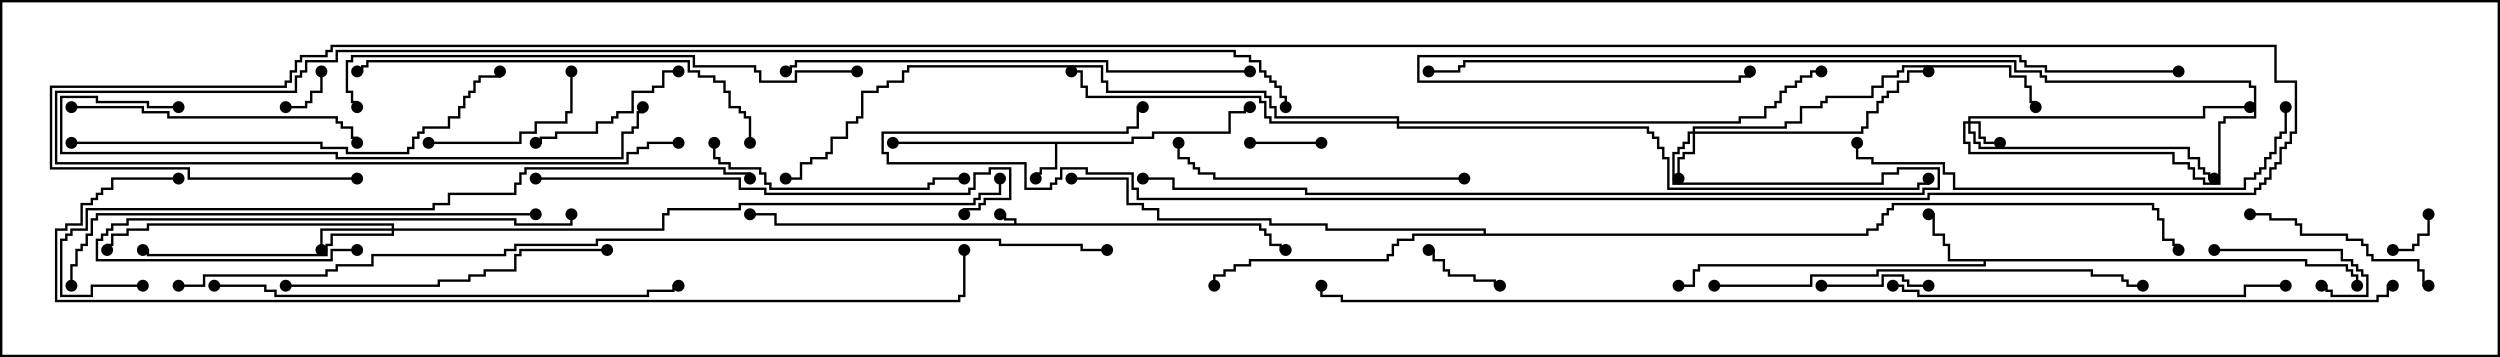 <svg version="1.1" width="105" height="15" xmlns="http://www.w3.org/2000/svg"><path d="M42.593,9.379L42.593,9.264L42.164,9.264L42.164,9.05L42,9.05L42,8.95L42.264,8.95L42.264,9.164L42.693,9.164L42.693,9.379L52.979,9.379L52.979,9.593L53.193,9.593L53.193,9.807L53.407,9.807L53.407,10.236L53.836,10.236L53.836,10.45L54,10.45L54,10.55L53.736,10.55L53.736,10.336L53.307,10.336L53.307,9.907L53.093,9.907L53.093,9.693L52.879,9.693L52.879,9.479L32.521,9.479L32.521,9.05L31.5,9.05L31.5,8.95L32.621,8.95L32.621,9.379z" stroke="none"/><path d="M47.521,5.95L47.521,5.736L48.379,5.736L48.379,5.521L51.593,5.521L51.593,4.664L52.236,4.664L52.236,4.45L52.5,4.45L52.5,4.55L52.336,4.55L52.336,4.764L51.693,4.764L51.693,5.621L48.479,5.621L48.479,5.836L47.621,5.836L47.621,6.05L44.407,6.05L44.407,7.121L43.764,7.121L43.764,7.336L43.55,7.336L43.55,7.5L43.45,7.5L43.45,7.236L43.664,7.236L43.664,7.021L44.307,7.021L44.307,6.05L37.5,6.05L37.5,5.95z" stroke="none"/><path d="M96.907,10.879L96.907,11.093L98.621,11.093L98.621,11.307L98.836,11.307L98.836,11.521L99.05,11.521L99.05,12L98.95,12L98.95,11.621L98.736,11.621L98.736,11.407L98.521,11.407L98.521,11.193L96.807,11.193L96.807,10.979L83.407,10.979L83.407,11.193L71.407,11.193L71.407,11.407L71.193,11.407L71.193,12.05L70.5,12.05L70.5,11.95L71.093,11.95L71.093,11.307L71.307,11.307L71.307,11.093L83.307,11.093L83.307,10.979L81.807,10.979L81.807,10.336L81.593,10.336L81.593,9.907L81.164,9.907L81.164,9.05L81,9.05L81,8.95L81.264,8.95L81.264,9.807L81.693,9.807L81.693,10.236L81.907,10.236L81.907,10.879z" stroke="none"/><path d="M62.307,9.807L62.307,9.693L55.664,9.693L55.664,9.479L53.307,9.479L53.307,9.264L48.593,9.264L48.593,8.836L47.95,8.836L47.95,8.621L47.307,8.621L47.307,7.55L45,7.55L45,7.45L47.407,7.45L47.407,8.521L48.05,8.521L48.05,8.736L48.693,8.736L48.693,9.164L53.407,9.164L53.407,9.379L55.764,9.379L55.764,9.593L62.407,9.593L62.407,9.807L78.379,9.807L78.379,9.593L78.807,9.593L78.807,9.379L79.021,9.379L79.021,8.95L79.236,8.95L79.236,8.736L79.45,8.736L79.45,8.521L90.479,8.521L90.479,8.736L90.693,8.736L90.693,9.164L90.907,9.164L90.907,10.021L91.336,10.021L91.336,10.236L91.55,10.236L91.55,10.5L91.45,10.5L91.45,10.336L91.236,10.336L91.236,10.121L90.807,10.121L90.807,9.264L90.593,9.264L90.593,8.836L90.379,8.836L90.379,8.621L79.55,8.621L79.55,8.836L79.336,8.836L79.336,9.05L79.121,9.05L79.121,9.479L78.907,9.479L78.907,9.693L78.479,9.693L78.479,9.907L59.407,9.907L59.407,10.121L58.764,10.121L58.764,10.336L58.55,10.336L58.55,10.764L58.336,10.764L58.336,10.979L52.55,10.979L52.55,11.193L51.907,11.193L51.907,11.407L51.479,11.407L51.479,11.621L51.05,11.621L51.05,12L50.95,12L50.95,11.521L51.379,11.521L51.379,11.307L51.807,11.307L51.807,11.093L52.45,11.093L52.45,10.879L58.236,10.879L58.236,10.664L58.45,10.664L58.45,10.236L58.664,10.236L58.664,10.021L59.307,10.021L59.307,9.807z" stroke="none"/><path d="M82.664,5.093L82.664,4.879L92.521,4.879L92.521,4.45L94.5,4.45L94.5,4.55L92.621,4.55L92.621,4.979L82.764,4.979L82.764,5.093L83.193,5.093L83.193,5.736L83.407,5.736L83.407,5.95L84,5.95L84,6.05L83.307,6.05L83.307,5.836L83.093,5.836L83.093,5.193L82.764,5.193L82.764,5.521L82.979,5.521L82.979,5.95L83.193,5.95L83.193,6.164L91.979,6.164L91.979,6.593L92.407,6.593L92.407,7.021L92.621,7.021L92.621,7.236L92.836,7.236L92.836,7.45L93,7.45L93,7.55L92.736,7.55L92.736,7.336L92.521,7.336L92.521,7.121L92.307,7.121L92.307,6.693L91.879,6.693L91.879,6.264L83.093,6.264L83.093,6.05L82.879,6.05L82.879,5.621L82.664,5.621L82.664,5.193L82.55,5.193L82.55,5.95L82.764,5.95L82.764,6.379L91.336,6.379L91.336,6.807L91.979,6.807L91.979,7.021L92.193,7.021L92.193,7.45L92.621,7.45L92.621,7.664L93.164,7.664L93.164,5.093L93.379,5.093L93.379,4.879L94.664,4.879L94.664,3.693L94.45,3.693L94.45,3.479L85.879,3.479L85.879,3.264L85.664,3.264L85.664,3.05L84.593,3.05L84.593,2.621L61.55,2.621L61.55,2.836L61.336,2.836L61.336,3.05L60,3.05L60,2.95L61.236,2.95L61.236,2.736L61.45,2.736L61.45,2.521L84.693,2.521L84.693,2.95L85.764,2.95L85.764,3.164L85.979,3.164L85.979,3.379L94.55,3.379L94.55,3.593L94.764,3.593L94.764,4.979L93.479,4.979L93.479,5.193L93.264,5.193L93.264,7.764L92.521,7.764L92.521,7.55L92.093,7.55L92.093,7.121L91.879,7.121L91.879,6.907L91.236,6.907L91.236,6.479L82.664,6.479L82.664,6.05L82.45,6.05L82.45,5.093z" stroke="none"/><path d="M71.093,5.521L71.093,5.307L74.95,5.307L74.95,5.093L75.593,5.093L75.593,4.45L76.45,4.45L76.45,4.236L76.664,4.236L76.664,4.021L78.593,4.021L78.593,3.593L79.021,3.593L79.021,3.164L79.664,3.164L79.664,2.95L79.879,2.95L79.879,2.736L84.479,2.736L84.479,3.164L85.121,3.164L85.121,3.593L85.336,3.593L85.336,4.236L85.55,4.236L85.55,4.5L85.45,4.5L85.45,4.336L85.236,4.336L85.236,3.693L85.021,3.693L85.021,3.264L84.379,3.264L84.379,2.836L79.979,2.836L79.979,3.05L79.764,3.05L79.764,3.264L79.121,3.264L79.121,3.693L78.693,3.693L78.693,4.121L76.764,4.121L76.764,4.336L76.55,4.336L76.55,4.55L75.693,4.55L75.693,5.193L75.05,5.193L75.05,5.407L71.193,5.407L71.193,5.521L78.164,5.521L78.164,5.307L78.379,5.307L78.379,4.664L78.807,4.664L78.807,4.236L79.021,4.236L79.021,4.021L79.236,4.021L79.236,3.807L79.664,3.807L79.664,3.379L80.093,3.379L80.093,2.95L81,2.95L81,3.05L80.193,3.05L80.193,3.479L79.764,3.479L79.764,3.907L79.336,3.907L79.336,4.121L79.121,4.121L79.121,4.336L78.907,4.336L78.907,4.764L78.479,4.764L78.479,5.407L78.264,5.407L78.264,5.621L71.193,5.621L71.193,6.479L70.764,6.479L70.764,6.693L70.55,6.693L70.55,7.5L70.45,7.5L70.45,6.593L70.664,6.593L70.664,6.379L71.093,6.379L71.093,5.621L70.979,5.621L70.979,6.05L70.764,6.05L70.764,6.264L70.55,6.264L70.55,6.479L70.336,6.479L70.336,7.664L79.021,7.664L79.021,7.236L79.664,7.236L79.664,7.021L81.479,7.021L81.479,7.979L80.836,7.979L80.836,8.193L54.807,8.193L54.807,7.979L49.236,7.979L49.236,7.55L48,7.55L48,7.45L49.336,7.45L49.336,7.879L54.907,7.879L54.907,8.093L80.736,8.093L80.736,7.879L81.379,7.879L81.379,7.121L79.764,7.121L79.764,7.336L79.121,7.336L79.121,7.764L70.236,7.764L70.236,6.379L70.45,6.379L70.45,6.164L70.664,6.164L70.664,5.95L70.879,5.95L70.879,5.521z" stroke="none"/><path d="M16.45,9.593L16.45,9.479L6.264,9.479L6.264,9.693L5.407,9.693L5.407,9.907L4.764,9.907L4.764,10.336L4.55,10.336L4.55,10.5L4.45,10.5L4.45,10.236L4.664,10.236L4.664,9.807L5.307,9.807L5.307,9.593L6.164,9.593L6.164,9.379L16.55,9.379L16.55,9.593L27.807,9.593L27.807,8.95L28.021,8.95L28.021,8.736L31.021,8.736L31.021,8.521L40.879,8.521L40.879,8.307L41.093,8.307L41.093,8.093L41.95,8.093L41.95,7.5L42.05,7.5L42.05,8.193L41.193,8.193L41.193,8.407L40.979,8.407L40.979,8.621L31.121,8.621L31.121,8.836L28.121,8.836L28.121,9.05L27.907,9.05L27.907,9.693L16.55,9.693L16.55,9.907L13.979,9.907L13.979,10.336L13.764,10.336L13.764,10.764L6.164,10.764L6.164,10.55L6,10.55L6,10.45L6.264,10.45L6.264,10.664L13.664,10.664L13.664,10.236L13.879,10.236L13.879,9.807L16.45,9.807L16.45,9.693L13.55,9.693L13.55,10.5L13.45,10.5L13.45,9.593z" stroke="none"/><path d="M58.664,5.093L58.664,4.979L53.521,4.979L53.521,4.55L53.307,4.55L53.307,4.121L53.093,4.121L53.093,3.907L46.45,3.907L46.45,3.479L46.236,3.479L46.236,2.836L38.193,2.836L38.193,3.05L37.979,3.05L37.979,3.479L37.336,3.479L37.336,3.693L36.907,3.693L36.907,3.907L36.264,3.907L36.264,4.979L36.05,4.979L36.05,5.193L35.621,5.193L35.621,5.836L34.979,5.836L34.979,6.479L34.764,6.479L34.764,6.693L34.121,6.693L34.121,6.907L33.693,6.907L33.693,7.55L33,7.55L33,7.45L33.593,7.45L33.593,6.807L34.021,6.807L34.021,6.593L34.664,6.593L34.664,6.379L34.879,6.379L34.879,5.736L35.521,5.736L35.521,5.093L35.95,5.093L35.95,4.879L36.164,4.879L36.164,3.807L36.807,3.807L36.807,3.593L37.236,3.593L37.236,3.379L37.879,3.379L37.879,2.95L38.093,2.95L38.093,2.736L46.336,2.736L46.336,3.379L46.55,3.379L46.55,3.807L53.193,3.807L53.193,4.021L53.407,4.021L53.407,4.45L53.621,4.45L53.621,4.879L58.764,4.879L58.764,5.093L73.021,5.093L73.021,4.879L74.093,4.879L74.093,4.45L74.521,4.45L74.521,4.236L74.736,4.236L74.736,3.807L74.95,3.807L74.95,3.593L75.379,3.593L75.379,3.379L75.593,3.379L75.593,3.164L76.021,3.164L76.021,2.95L76.5,2.95L76.5,3.05L76.121,3.05L76.121,3.264L75.693,3.264L75.693,3.479L75.479,3.479L75.479,3.693L75.05,3.693L75.05,3.907L74.836,3.907L74.836,4.336L74.621,4.336L74.621,4.55L74.193,4.55L74.193,4.979L73.121,4.979L73.121,5.193L58.764,5.193L58.764,5.307L69.264,5.307L69.264,5.521L69.479,5.521L69.479,5.736L69.693,5.736L69.693,6.164L69.907,6.164L69.907,6.593L70.121,6.593L70.121,7.879L80.521,7.879L80.521,7.664L80.95,7.664L80.95,7.5L81.05,7.5L81.05,7.764L80.621,7.764L80.621,7.979L70.021,7.979L70.021,6.693L69.807,6.693L69.807,6.264L69.593,6.264L69.593,5.836L69.379,5.836L69.379,5.621L69.164,5.621L69.164,5.407L58.664,5.407L58.664,5.193L53.307,5.193L53.307,4.979L53.093,4.979L53.093,4.336L52.879,4.336L52.879,4.121L45.593,4.121L45.593,3.693L45.379,3.693L45.379,3.05L45,3.05L45,2.95L45.479,2.95L45.479,3.593L45.693,3.593L45.693,4.021L52.979,4.021L52.979,4.236L53.193,4.236L53.193,4.879L53.407,4.879L53.407,5.093z" stroke="none"/><path d="M12,4.55L12,4.45L12.807,4.45L12.807,4.236L13.021,4.236L13.021,3.807L13.45,3.807L13.45,3L13.55,3L13.55,3.907L13.121,3.907L13.121,4.336L12.907,4.336L12.907,4.55z" stroke="none"/><path d="M100.5,10.55L100.5,10.45L101.307,10.45L101.307,10.236L101.521,10.236L101.521,9.807L101.95,9.807L101.95,9L102.05,9L102.05,9.907L101.621,9.907L101.621,10.336L101.407,10.336L101.407,10.55z" stroke="none"/><path d="M55.5,5.95L55.5,6.05L52.5,6.05L52.5,5.95z" stroke="none"/><path d="M63,11.95L63,12.05L62.736,12.05L62.736,11.836L61.879,11.836L61.879,11.621L60.807,11.621L60.807,11.407L60.593,11.407L60.593,10.979L60.164,10.979L60.164,10.55L60,10.55L60,10.45L60.264,10.45L60.264,10.879L60.693,10.879L60.693,11.307L60.907,11.307L60.907,11.521L61.979,11.521L61.979,11.736L62.836,11.736L62.836,11.95z" stroke="none"/><path d="M76.5,12.05L76.5,11.95L79.021,11.95L79.021,11.521L79.979,11.521L79.979,11.736L80.193,11.736L80.193,11.95L81,11.95L81,12.05L80.093,12.05L80.093,11.836L79.879,11.836L79.879,11.621L79.121,11.621L79.121,12.05z" stroke="none"/><path d="M93,10.55L93,10.45L98.407,10.45L98.407,10.879L98.836,10.879L98.836,11.093L99.05,11.093L99.05,11.307L99.264,11.307L99.264,11.521L99.479,11.521L99.479,12.479L97.879,12.479L97.879,12.264L97.664,12.264L97.664,12.05L97.5,12.05L97.5,11.95L97.764,11.95L97.764,12.164L97.979,12.164L97.979,12.379L99.379,12.379L99.379,11.621L99.164,11.621L99.164,11.407L98.95,11.407L98.95,11.193L98.736,11.193L98.736,10.979L98.307,10.979L98.307,10.55z" stroke="none"/><path d="M28.5,2.95L28.5,3.05L27.907,3.05L27.907,3.693L27.479,3.693L27.479,3.907L26.621,3.907L26.621,4.764L25.979,4.764L25.979,4.979L25.764,4.979L25.764,5.193L25.121,5.193L25.121,5.621L23.407,5.621L23.407,5.836L22.764,5.836L22.764,6.05L22.5,6.05L22.5,5.95L22.664,5.95L22.664,5.736L23.307,5.736L23.307,5.521L25.021,5.521L25.021,5.093L25.664,5.093L25.664,4.879L25.879,4.879L25.879,4.664L26.521,4.664L26.521,3.807L27.379,3.807L27.379,3.593L27.807,3.593L27.807,2.95z" stroke="none"/><path d="M18,6.05L18,5.95L21.807,5.95L21.807,5.521L22.45,5.521L22.45,5.093L23.736,5.093L23.736,4.664L23.95,4.664L23.95,3L24.05,3L24.05,4.764L23.836,4.764L23.836,5.193L22.55,5.193L22.55,5.621L21.907,5.621L21.907,6.05z" stroke="none"/><path d="M102,11.95L102,12.05L101.736,12.05L101.736,11.407L101.521,11.407L101.521,10.979L99.593,10.979L99.593,10.764L99.379,10.764L99.379,10.336L99.164,10.336L99.164,10.121L98.521,10.121L98.521,9.907L96.593,9.907L96.593,9.479L96.379,9.479L96.379,9.264L95.307,9.264L95.307,9.05L94.5,9.05L94.5,8.95L95.407,8.95L95.407,9.164L96.479,9.164L96.479,9.379L96.693,9.379L96.693,9.807L98.621,9.807L98.621,10.021L99.264,10.021L99.264,10.236L99.479,10.236L99.479,10.664L99.693,10.664L99.693,10.879L101.621,10.879L101.621,11.307L101.836,11.307L101.836,11.95z" stroke="none"/><path d="M15,10.45L15,10.55L13.979,10.55L13.979,10.979L4.021,10.979L4.021,10.021L4.236,10.021L4.236,9.807L4.45,9.807L4.45,9.593L4.664,9.593L4.664,9.379L5.307,9.379L5.307,9.164L21.693,9.164L21.693,9.379L23.95,9.379L23.95,9L24.05,9L24.05,9.479L21.593,9.479L21.593,9.264L5.407,9.264L5.407,9.479L4.764,9.479L4.764,9.693L4.55,9.693L4.55,9.907L4.336,9.907L4.336,10.121L4.121,10.121L4.121,10.879L13.879,10.879L13.879,10.45z" stroke="none"/><path d="M29.95,6L30.05,6L30.05,6.593L30.264,6.593L30.264,6.807L30.693,6.807L30.693,7.021L31.979,7.021L31.979,7.236L32.193,7.236L32.193,7.664L32.407,7.664L32.407,7.879L38.95,7.879L38.95,7.664L39.164,7.664L39.164,7.45L40.5,7.45L40.5,7.55L39.264,7.55L39.264,7.764L39.05,7.764L39.05,7.979L32.307,7.979L32.307,7.764L32.093,7.764L32.093,7.336L31.879,7.336L31.879,7.121L30.593,7.121L30.593,6.907L30.164,6.907L30.164,6.693L29.95,6.693z" stroke="none"/><path d="M61.5,7.45L61.5,7.55L50.95,7.55L50.95,7.336L50.307,7.336L50.307,7.121L50.093,7.121L50.093,6.907L49.879,6.907L49.879,6.693L49.45,6.693L49.45,6L49.55,6L49.55,6.593L49.979,6.593L49.979,6.807L50.193,6.807L50.193,7.021L50.407,7.021L50.407,7.236L51.05,7.236L51.05,7.45z" stroke="none"/><path d="M3,4.55L3,4.45L6.05,4.45L6.05,4.664L7.121,4.664L7.121,4.879L14.193,4.879L14.193,5.093L14.407,5.093L14.407,5.307L14.836,5.307L14.836,5.736L15.05,5.736L15.05,6L14.95,6L14.95,5.836L14.736,5.836L14.736,5.407L14.307,5.407L14.307,5.193L14.093,5.193L14.093,4.979L7.021,4.979L7.021,4.764L5.95,4.764L5.95,4.55z" stroke="none"/><path d="M12,12.05L12,11.95L18.379,11.95L18.379,11.736L19.664,11.736L19.664,11.521L20.307,11.521L20.307,11.307L21.593,11.307L21.593,10.664L21.807,10.664L21.807,10.45L25.5,10.45L25.5,10.55L21.907,10.55L21.907,10.764L21.693,10.764L21.693,11.407L20.407,11.407L20.407,11.621L19.764,11.621L19.764,11.836L18.479,11.836L18.479,12.05z" stroke="none"/><path d="M79.5,12.05L79.5,11.95L79.979,11.95L79.979,12.164L80.621,12.164L80.621,12.379L94.236,12.379L94.236,11.95L96,11.95L96,12.05L94.336,12.05L94.336,12.479L80.521,12.479L80.521,12.264L79.879,12.264L79.879,12.05z" stroke="none"/><path d="M31.55,6L31.45,6L31.45,4.979L31.236,4.979L31.236,4.764L31.021,4.764L31.021,4.55L30.593,4.55L30.593,3.907L30.379,3.907L30.379,3.479L29.95,3.479L29.95,3.264L29.307,3.264L29.307,3.05L28.879,3.05L28.879,2.621L15.479,2.621L15.479,2.836L15.264,2.836L15.264,3.05L15,3.05L15,2.95L15.164,2.95L15.164,2.736L15.379,2.736L15.379,2.521L28.979,2.521L28.979,2.95L29.407,2.95L29.407,3.164L30.05,3.164L30.05,3.379L30.479,3.379L30.479,3.807L30.693,3.807L30.693,4.45L31.121,4.45L31.121,4.664L31.336,4.664L31.336,4.879L31.55,4.879z" stroke="none"/><path d="M91.5,2.95L91.5,3.05L85.879,3.05L85.879,2.836L85.021,2.836L85.021,2.621L84.807,2.621L84.807,2.407L59.621,2.407L59.621,3.379L73.021,3.379L73.021,3.164L73.45,3.164L73.45,3L73.55,3L73.55,3.264L73.121,3.264L73.121,3.479L59.521,3.479L59.521,2.307L84.907,2.307L84.907,2.521L85.121,2.521L85.121,2.736L85.979,2.736L85.979,2.95z" stroke="none"/><path d="M72,12.05L72,11.95L76.021,11.95L76.021,11.521L78.807,11.521L78.807,11.307L87.907,11.307L87.907,11.521L89.193,11.521L89.193,11.736L89.407,11.736L89.407,11.95L90,11.95L90,12.05L89.307,12.05L89.307,11.836L89.093,11.836L89.093,11.621L87.807,11.621L87.807,11.407L78.907,11.407L78.907,11.621L76.121,11.621L76.121,12.05z" stroke="none"/><path d="M22.5,7.55L22.5,7.45L31.121,7.45L31.121,7.879L32.193,7.879L32.193,8.093L40.664,8.093L40.664,7.879L40.879,7.879L40.879,7.236L41.521,7.236L41.521,7.021L42.479,7.021L42.479,8.407L41.407,8.407L41.407,8.621L41.193,8.621L41.193,8.836L40.55,8.836L40.55,9L40.45,9L40.45,8.736L41.093,8.736L41.093,8.521L41.307,8.521L41.307,8.307L42.379,8.307L42.379,7.121L41.621,7.121L41.621,7.336L40.979,7.336L40.979,7.979L40.764,7.979L40.764,8.193L32.093,8.193L32.093,7.979L31.021,7.979L31.021,7.55z" stroke="none"/><path d="M95.95,4.5L96.05,4.5L96.05,5.621L95.836,5.621L95.836,5.836L95.621,5.836L95.621,6.479L95.407,6.479L95.407,6.693L95.193,6.693L95.193,7.121L94.979,7.121L94.979,7.336L94.764,7.336L94.764,7.55L94.336,7.55L94.336,7.979L82.021,7.979L82.021,7.336L81.593,7.336L81.593,6.907L78.593,6.907L78.593,6.693L77.95,6.693L77.95,6L78.05,6L78.05,6.593L78.693,6.593L78.693,6.807L81.693,6.807L81.693,7.236L82.121,7.236L82.121,7.879L94.236,7.879L94.236,7.45L94.664,7.45L94.664,7.236L94.879,7.236L94.879,7.021L95.093,7.021L95.093,6.593L95.307,6.593L95.307,6.379L95.521,6.379L95.521,5.736L95.736,5.736L95.736,5.521L95.95,5.521z" stroke="none"/><path d="M3,6.05L3,5.95L13.55,5.95L13.55,6.164L14.621,6.164L14.621,6.379L17.093,6.379L17.093,6.164L17.307,6.164L17.307,5.736L17.521,5.736L17.521,5.521L17.736,5.521L17.736,5.307L18.807,5.307L18.807,4.879L19.236,4.879L19.236,4.45L19.45,4.45L19.45,4.021L19.664,4.021L19.664,3.807L19.879,3.807L19.879,3.379L20.093,3.379L20.093,3.164L20.95,3.164L20.95,3L21.05,3L21.05,3.264L20.193,3.264L20.193,3.479L19.979,3.479L19.979,3.907L19.764,3.907L19.764,4.121L19.55,4.121L19.55,4.55L19.336,4.55L19.336,4.979L18.907,4.979L18.907,5.407L17.836,5.407L17.836,5.621L17.621,5.621L17.621,5.836L17.407,5.836L17.407,6.264L17.193,6.264L17.193,6.479L14.521,6.479L14.521,6.264L13.45,6.264L13.45,6.05z" stroke="none"/><path d="M52.5,2.95L52.5,3.05L46.45,3.05L46.45,2.621L33.479,2.621L33.479,2.836L33.264,2.836L33.264,3.05L33,3.05L33,2.95L33.164,2.95L33.164,2.736L33.379,2.736L33.379,2.521L46.55,2.521L46.55,2.95z" stroke="none"/><path d="M9,12.05L9,11.95L11.193,11.95L11.193,12.164L11.621,12.164L11.621,12.379L27.164,12.379L27.164,12.164L28.236,12.164L28.236,11.95L28.5,11.95L28.5,12.05L28.336,12.05L28.336,12.264L27.264,12.264L27.264,12.479L11.521,12.479L11.521,12.264L11.093,12.264L11.093,12.05z" stroke="none"/><path d="M7.5,4.45L7.5,4.55L6.164,4.55L6.164,4.336L4.021,4.336L4.021,4.121L2.621,4.121L2.621,6.379L14.193,6.379L14.193,6.593L26.093,6.593L26.093,5.521L26.521,5.521L26.521,5.307L26.736,5.307L26.736,4.664L26.95,4.664L26.95,4.5L27.05,4.5L27.05,4.764L26.836,4.764L26.836,5.407L26.621,5.407L26.621,5.621L26.193,5.621L26.193,6.693L14.093,6.693L14.093,6.479L2.521,6.479L2.521,4.021L4.121,4.021L4.121,4.236L6.264,4.236L6.264,4.45z" stroke="none"/><path d="M3.05,12L2.95,12L2.95,11.093L3.164,11.093L3.164,10.45L3.379,10.45L3.379,10.236L3.593,10.236L3.593,9.807L3.807,9.807L3.807,9.164L4.021,9.164L4.021,8.95L22.5,8.95L22.5,9.05L4.121,9.05L4.121,9.264L3.907,9.264L3.907,9.907L3.693,9.907L3.693,10.336L3.479,10.336L3.479,10.55L3.264,10.55L3.264,11.193L3.05,11.193z" stroke="none"/><path d="M36,2.95L36,3.05L33.479,3.05L33.479,3.479L31.879,3.479L31.879,3.05L31.664,3.05L31.664,2.836L29.093,2.836L29.093,2.407L14.836,2.407L14.836,2.621L14.621,2.621L14.621,3.807L14.836,3.807L14.836,4.236L15.05,4.236L15.05,4.5L14.95,4.5L14.95,4.336L14.736,4.336L14.736,3.907L14.521,3.907L14.521,2.521L14.736,2.521L14.736,2.307L29.193,2.307L29.193,2.736L31.764,2.736L31.764,2.95L31.979,2.95L31.979,3.379L33.379,3.379L33.379,2.95z" stroke="none"/><path d="M28.5,5.95L28.5,6.05L27.264,6.05L27.264,6.264L26.836,6.264L26.836,6.479L26.407,6.479L26.407,6.907L2.307,6.907L2.307,3.807L12.379,3.807L12.379,3.164L12.593,3.164L12.593,2.95L12.807,2.95L12.807,2.521L14.093,2.521L14.093,2.093L51.907,2.093L51.907,2.307L52.55,2.307L52.55,2.521L52.979,2.521L52.979,2.95L53.193,2.95L53.193,3.164L53.407,3.164L53.407,3.379L53.621,3.379L53.621,3.593L53.836,3.593L53.836,4.021L54.05,4.021L54.05,4.5L53.95,4.5L53.95,4.121L53.736,4.121L53.736,3.693L53.521,3.693L53.521,3.479L53.307,3.479L53.307,3.264L53.093,3.264L53.093,3.05L52.879,3.05L52.879,2.621L52.45,2.621L52.45,2.407L51.807,2.407L51.807,2.193L14.193,2.193L14.193,2.621L12.907,2.621L12.907,3.05L12.693,3.05L12.693,3.264L12.479,3.264L12.479,3.907L2.407,3.907L2.407,6.807L26.307,6.807L26.307,6.379L26.736,6.379L26.736,6.164L27.164,6.164L27.164,5.95z" stroke="none"/><path d="M6,11.95L6,12.05L3.907,12.05L3.907,12.479L2.521,12.479L2.521,10.021L2.736,10.021L2.736,9.807L2.95,9.807L2.95,9.593L3.593,9.593L3.593,8.736L18.164,8.736L18.164,8.521L18.807,8.521L18.807,8.093L21.593,8.093L21.593,7.664L21.807,7.664L21.807,7.236L22.021,7.236L22.021,7.021L30.479,7.021L30.479,7.236L31.55,7.236L31.55,7.5L31.45,7.5L31.45,7.336L30.379,7.336L30.379,7.121L22.121,7.121L22.121,7.336L21.907,7.336L21.907,7.764L21.693,7.764L21.693,8.193L18.907,8.193L18.907,8.621L18.264,8.621L18.264,8.836L3.693,8.836L3.693,9.693L3.05,9.693L3.05,9.907L2.836,9.907L2.836,10.121L2.621,10.121L2.621,12.379L3.807,12.379L3.807,11.95z" stroke="none"/><path d="M15,7.45L15,7.55L7.879,7.55L7.879,7.121L2.093,7.121L2.093,3.593L11.95,3.593L11.95,3.379L12.164,3.379L12.164,2.95L12.379,2.95L12.379,2.521L12.593,2.521L12.593,2.307L13.664,2.307L13.664,2.093L13.879,2.093L13.879,1.879L95.621,1.879L95.621,3.379L96.479,3.379L96.479,5.621L96.264,5.621L96.264,6.05L96.05,6.05L96.05,6.264L95.836,6.264L95.836,6.907L95.621,6.907L95.621,7.121L95.407,7.121L95.407,7.55L95.193,7.55L95.193,7.764L94.979,7.764L94.979,7.979L94.764,7.979L94.764,8.193L81.05,8.193L81.05,8.407L47.736,8.407L47.736,7.979L47.521,7.979L47.521,7.336L45.593,7.336L45.593,7.121L44.621,7.121L44.621,7.55L44.407,7.55L44.407,7.764L44.193,7.764L44.193,7.979L43.021,7.979L43.021,6.907L37.236,6.907L37.236,6.479L37.021,6.479L37.021,5.521L47.307,5.521L47.307,5.307L47.736,5.307L47.736,4.45L48,4.45L48,4.55L47.836,4.55L47.836,5.407L47.407,5.407L47.407,5.621L37.121,5.621L37.121,6.379L37.336,6.379L37.336,6.807L43.121,6.807L43.121,7.879L44.093,7.879L44.093,7.664L44.307,7.664L44.307,7.45L44.521,7.45L44.521,7.021L45.693,7.021L45.693,7.236L47.621,7.236L47.621,7.879L47.836,7.879L47.836,8.307L80.95,8.307L80.95,8.093L94.664,8.093L94.664,7.879L94.879,7.879L94.879,7.664L95.093,7.664L95.093,7.45L95.307,7.45L95.307,7.021L95.521,7.021L95.521,6.807L95.736,6.807L95.736,6.164L95.95,6.164L95.95,5.95L96.164,5.95L96.164,5.521L96.379,5.521L96.379,3.479L95.521,3.479L95.521,1.979L13.979,1.979L13.979,2.193L13.764,2.193L13.764,2.407L12.693,2.407L12.693,2.621L12.479,2.621L12.479,3.05L12.264,3.05L12.264,3.479L12.05,3.479L12.05,3.693L2.193,3.693L2.193,7.021L7.979,7.021L7.979,7.45z" stroke="none"/><path d="M7.5,7.45L7.5,7.55L4.764,7.55L4.764,7.979L4.336,7.979L4.336,8.193L4.121,8.193L4.121,8.407L3.907,8.407L3.907,8.621L3.479,8.621L3.479,9.479L2.836,9.479L2.836,9.693L2.407,9.693L2.407,12.593L40.236,12.593L40.236,12.379L40.45,12.379L40.45,10.5L40.55,10.5L40.55,12.479L40.336,12.479L40.336,12.693L2.307,12.693L2.307,9.593L2.736,9.593L2.736,9.379L3.379,9.379L3.379,8.521L3.807,8.521L3.807,8.307L4.021,8.307L4.021,8.093L4.236,8.093L4.236,7.879L4.664,7.879L4.664,7.45z" stroke="none"/><path d="M7.5,12.05L7.5,11.95L8.521,11.95L8.521,11.521L13.664,11.521L13.664,11.307L14.093,11.307L14.093,11.093L15.593,11.093L15.593,10.664L21.164,10.664L21.164,10.45L21.593,10.45L21.593,10.236L25.021,10.236L25.021,10.021L42.05,10.021L42.05,10.236L45.479,10.236L45.479,10.45L46.5,10.45L46.5,10.55L45.379,10.55L45.379,10.336L41.95,10.336L41.95,10.121L25.121,10.121L25.121,10.336L21.693,10.336L21.693,10.55L21.264,10.55L21.264,10.764L15.693,10.764L15.693,11.193L14.193,11.193L14.193,11.407L13.764,11.407L13.764,11.621L8.621,11.621L8.621,12.05z" stroke="none"/><path d="M100.5,11.95L100.5,12.05L100.336,12.05L100.336,12.479L99.907,12.479L99.907,12.693L56.307,12.693L56.307,12.479L55.45,12.479L55.45,12L55.55,12L55.55,12.379L56.407,12.379L56.407,12.593L99.807,12.593L99.807,12.379L100.236,12.379L100.236,11.95z" stroke="none"/><circle cx="42" cy="9" r="0.25" stroke-width="0" fill="#000" /><circle cx="31.5" cy="9" r="0.25" stroke-width="0" fill="#000" /><circle cx="54" cy="10.5" r="0.25" stroke-width="0" fill="#000" /><circle cx="43.5" cy="7.5" r="0.25" stroke-width="0" fill="#000" /><circle cx="37.5" cy="6" r="0.25" stroke-width="0" fill="#000" /><circle cx="52.5" cy="4.5" r="0.25" stroke-width="0" fill="#000" /><circle cx="81" cy="9" r="0.25" stroke-width="0" fill="#000" /><circle cx="70.5" cy="12" r="0.25" stroke-width="0" fill="#000" /><circle cx="99" cy="12" r="0.25" stroke-width="0" fill="#000" /><circle cx="51" cy="12" r="0.25" stroke-width="0" fill="#000" /><circle cx="45" cy="7.5" r="0.25" stroke-width="0" fill="#000" /><circle cx="91.5" cy="10.5" r="0.25" stroke-width="0" fill="#000" /><circle cx="84" cy="6" r="0.25" stroke-width="0" fill="#000" /><circle cx="93" cy="7.5" r="0.25" stroke-width="0" fill="#000" /><circle cx="94.5" cy="4.5" r="0.25" stroke-width="0" fill="#000" /><circle cx="60" cy="3" r="0.25" stroke-width="0" fill="#000" /><circle cx="70.5" cy="7.5" r="0.25" stroke-width="0" fill="#000" /><circle cx="81" cy="3" r="0.25" stroke-width="0" fill="#000" /><circle cx="85.5" cy="4.5" r="0.25" stroke-width="0" fill="#000" /><circle cx="48" cy="7.5" r="0.25" stroke-width="0" fill="#000" /><circle cx="13.5" cy="10.5" r="0.25" stroke-width="0" fill="#000" /><circle cx="6" cy="10.5" r="0.25" stroke-width="0" fill="#000" /><circle cx="4.5" cy="10.5" r="0.25" stroke-width="0" fill="#000" /><circle cx="42" cy="7.5" r="0.25" stroke-width="0" fill="#000" /><circle cx="45" cy="3" r="0.25" stroke-width="0" fill="#000" /><circle cx="76.5" cy="3" r="0.25" stroke-width="0" fill="#000" /><circle cx="81" cy="7.5" r="0.25" stroke-width="0" fill="#000" /><circle cx="33" cy="7.5" r="0.25" stroke-width="0" fill="#000" /><circle cx="12" cy="4.5" r="0.25" stroke-width="0" fill="#000" /><circle cx="13.5" cy="3" r="0.25" stroke-width="0" fill="#000" /><circle cx="100.5" cy="10.5" r="0.25" stroke-width="0" fill="#000" /><circle cx="102" cy="9" r="0.25" stroke-width="0" fill="#000" /><circle cx="55.5" cy="6" r="0.25" stroke-width="0" fill="#000" /><circle cx="52.5" cy="6" r="0.25" stroke-width="0" fill="#000" /><circle cx="63" cy="12" r="0.25" stroke-width="0" fill="#000" /><circle cx="60" cy="10.5" r="0.25" stroke-width="0" fill="#000" /><circle cx="76.5" cy="12" r="0.25" stroke-width="0" fill="#000" /><circle cx="81" cy="12" r="0.25" stroke-width="0" fill="#000" /><circle cx="93" cy="10.5" r="0.25" stroke-width="0" fill="#000" /><circle cx="97.5" cy="12" r="0.25" stroke-width="0" fill="#000" /><circle cx="28.5" cy="3" r="0.25" stroke-width="0" fill="#000" /><circle cx="22.5" cy="6" r="0.25" stroke-width="0" fill="#000" /><circle cx="18" cy="6" r="0.25" stroke-width="0" fill="#000" /><circle cx="24" cy="3" r="0.25" stroke-width="0" fill="#000" /><circle cx="102" cy="12" r="0.25" stroke-width="0" fill="#000" /><circle cx="94.5" cy="9" r="0.25" stroke-width="0" fill="#000" /><circle cx="15" cy="10.5" r="0.25" stroke-width="0" fill="#000" /><circle cx="24" cy="9" r="0.25" stroke-width="0" fill="#000" /><circle cx="30" cy="6" r="0.25" stroke-width="0" fill="#000" /><circle cx="40.5" cy="7.5" r="0.25" stroke-width="0" fill="#000" /><circle cx="61.5" cy="7.5" r="0.25" stroke-width="0" fill="#000" /><circle cx="49.5" cy="6" r="0.25" stroke-width="0" fill="#000" /><circle cx="3" cy="4.5" r="0.25" stroke-width="0" fill="#000" /><circle cx="15" cy="6" r="0.25" stroke-width="0" fill="#000" /><circle cx="12" cy="12" r="0.25" stroke-width="0" fill="#000" /><circle cx="25.5" cy="10.5" r="0.25" stroke-width="0" fill="#000" /><circle cx="79.5" cy="12" r="0.25" stroke-width="0" fill="#000" /><circle cx="96" cy="12" r="0.25" stroke-width="0" fill="#000" /><circle cx="31.5" cy="6" r="0.25" stroke-width="0" fill="#000" /><circle cx="15" cy="3" r="0.25" stroke-width="0" fill="#000" /><circle cx="91.5" cy="3" r="0.25" stroke-width="0" fill="#000" /><circle cx="73.5" cy="3" r="0.25" stroke-width="0" fill="#000" /><circle cx="72" cy="12" r="0.25" stroke-width="0" fill="#000" /><circle cx="90" cy="12" r="0.25" stroke-width="0" fill="#000" /><circle cx="22.5" cy="7.5" r="0.25" stroke-width="0" fill="#000" /><circle cx="40.5" cy="9" r="0.25" stroke-width="0" fill="#000" /><circle cx="96" cy="4.5" r="0.25" stroke-width="0" fill="#000" /><circle cx="78" cy="6" r="0.25" stroke-width="0" fill="#000" /><circle cx="3" cy="6" r="0.25" stroke-width="0" fill="#000" /><circle cx="21" cy="3" r="0.25" stroke-width="0" fill="#000" /><circle cx="52.5" cy="3" r="0.25" stroke-width="0" fill="#000" /><circle cx="33" cy="3" r="0.25" stroke-width="0" fill="#000" /><circle cx="9" cy="12" r="0.25" stroke-width="0" fill="#000" /><circle cx="28.5" cy="12" r="0.25" stroke-width="0" fill="#000" /><circle cx="7.5" cy="4.5" r="0.25" stroke-width="0" fill="#000" /><circle cx="27" cy="4.5" r="0.25" stroke-width="0" fill="#000" /><circle cx="3" cy="12" r="0.25" stroke-width="0" fill="#000" /><circle cx="22.5" cy="9" r="0.25" stroke-width="0" fill="#000" /><circle cx="36" cy="3" r="0.25" stroke-width="0" fill="#000" /><circle cx="15" cy="4.5" r="0.25" stroke-width="0" fill="#000" /><circle cx="28.5" cy="6" r="0.25" stroke-width="0" fill="#000" /><circle cx="54" cy="4.5" r="0.25" stroke-width="0" fill="#000" /><circle cx="6" cy="12" r="0.25" stroke-width="0" fill="#000" /><circle cx="31.5" cy="7.5" r="0.25" stroke-width="0" fill="#000" /><circle cx="15" cy="7.5" r="0.25" stroke-width="0" fill="#000" /><circle cx="48" cy="4.5" r="0.25" stroke-width="0" fill="#000" /><circle cx="7.5" cy="7.5" r="0.25" stroke-width="0" fill="#000" /><circle cx="40.5" cy="10.5" r="0.25" stroke-width="0" fill="#000" /><circle cx="7.5" cy="12" r="0.25" stroke-width="0" fill="#000" /><circle cx="46.5" cy="10.5" r="0.25" stroke-width="0" fill="#000" /><circle cx="100.5" cy="12" r="0.25" stroke-width="0" fill="#000" /><circle cx="55.5" cy="12" r="0.25" stroke-width="0" fill="#000" /><rect x="0" y="0" width="105" height="15" stroke-width="0.2" stroke="#000" fill="none" /></svg>